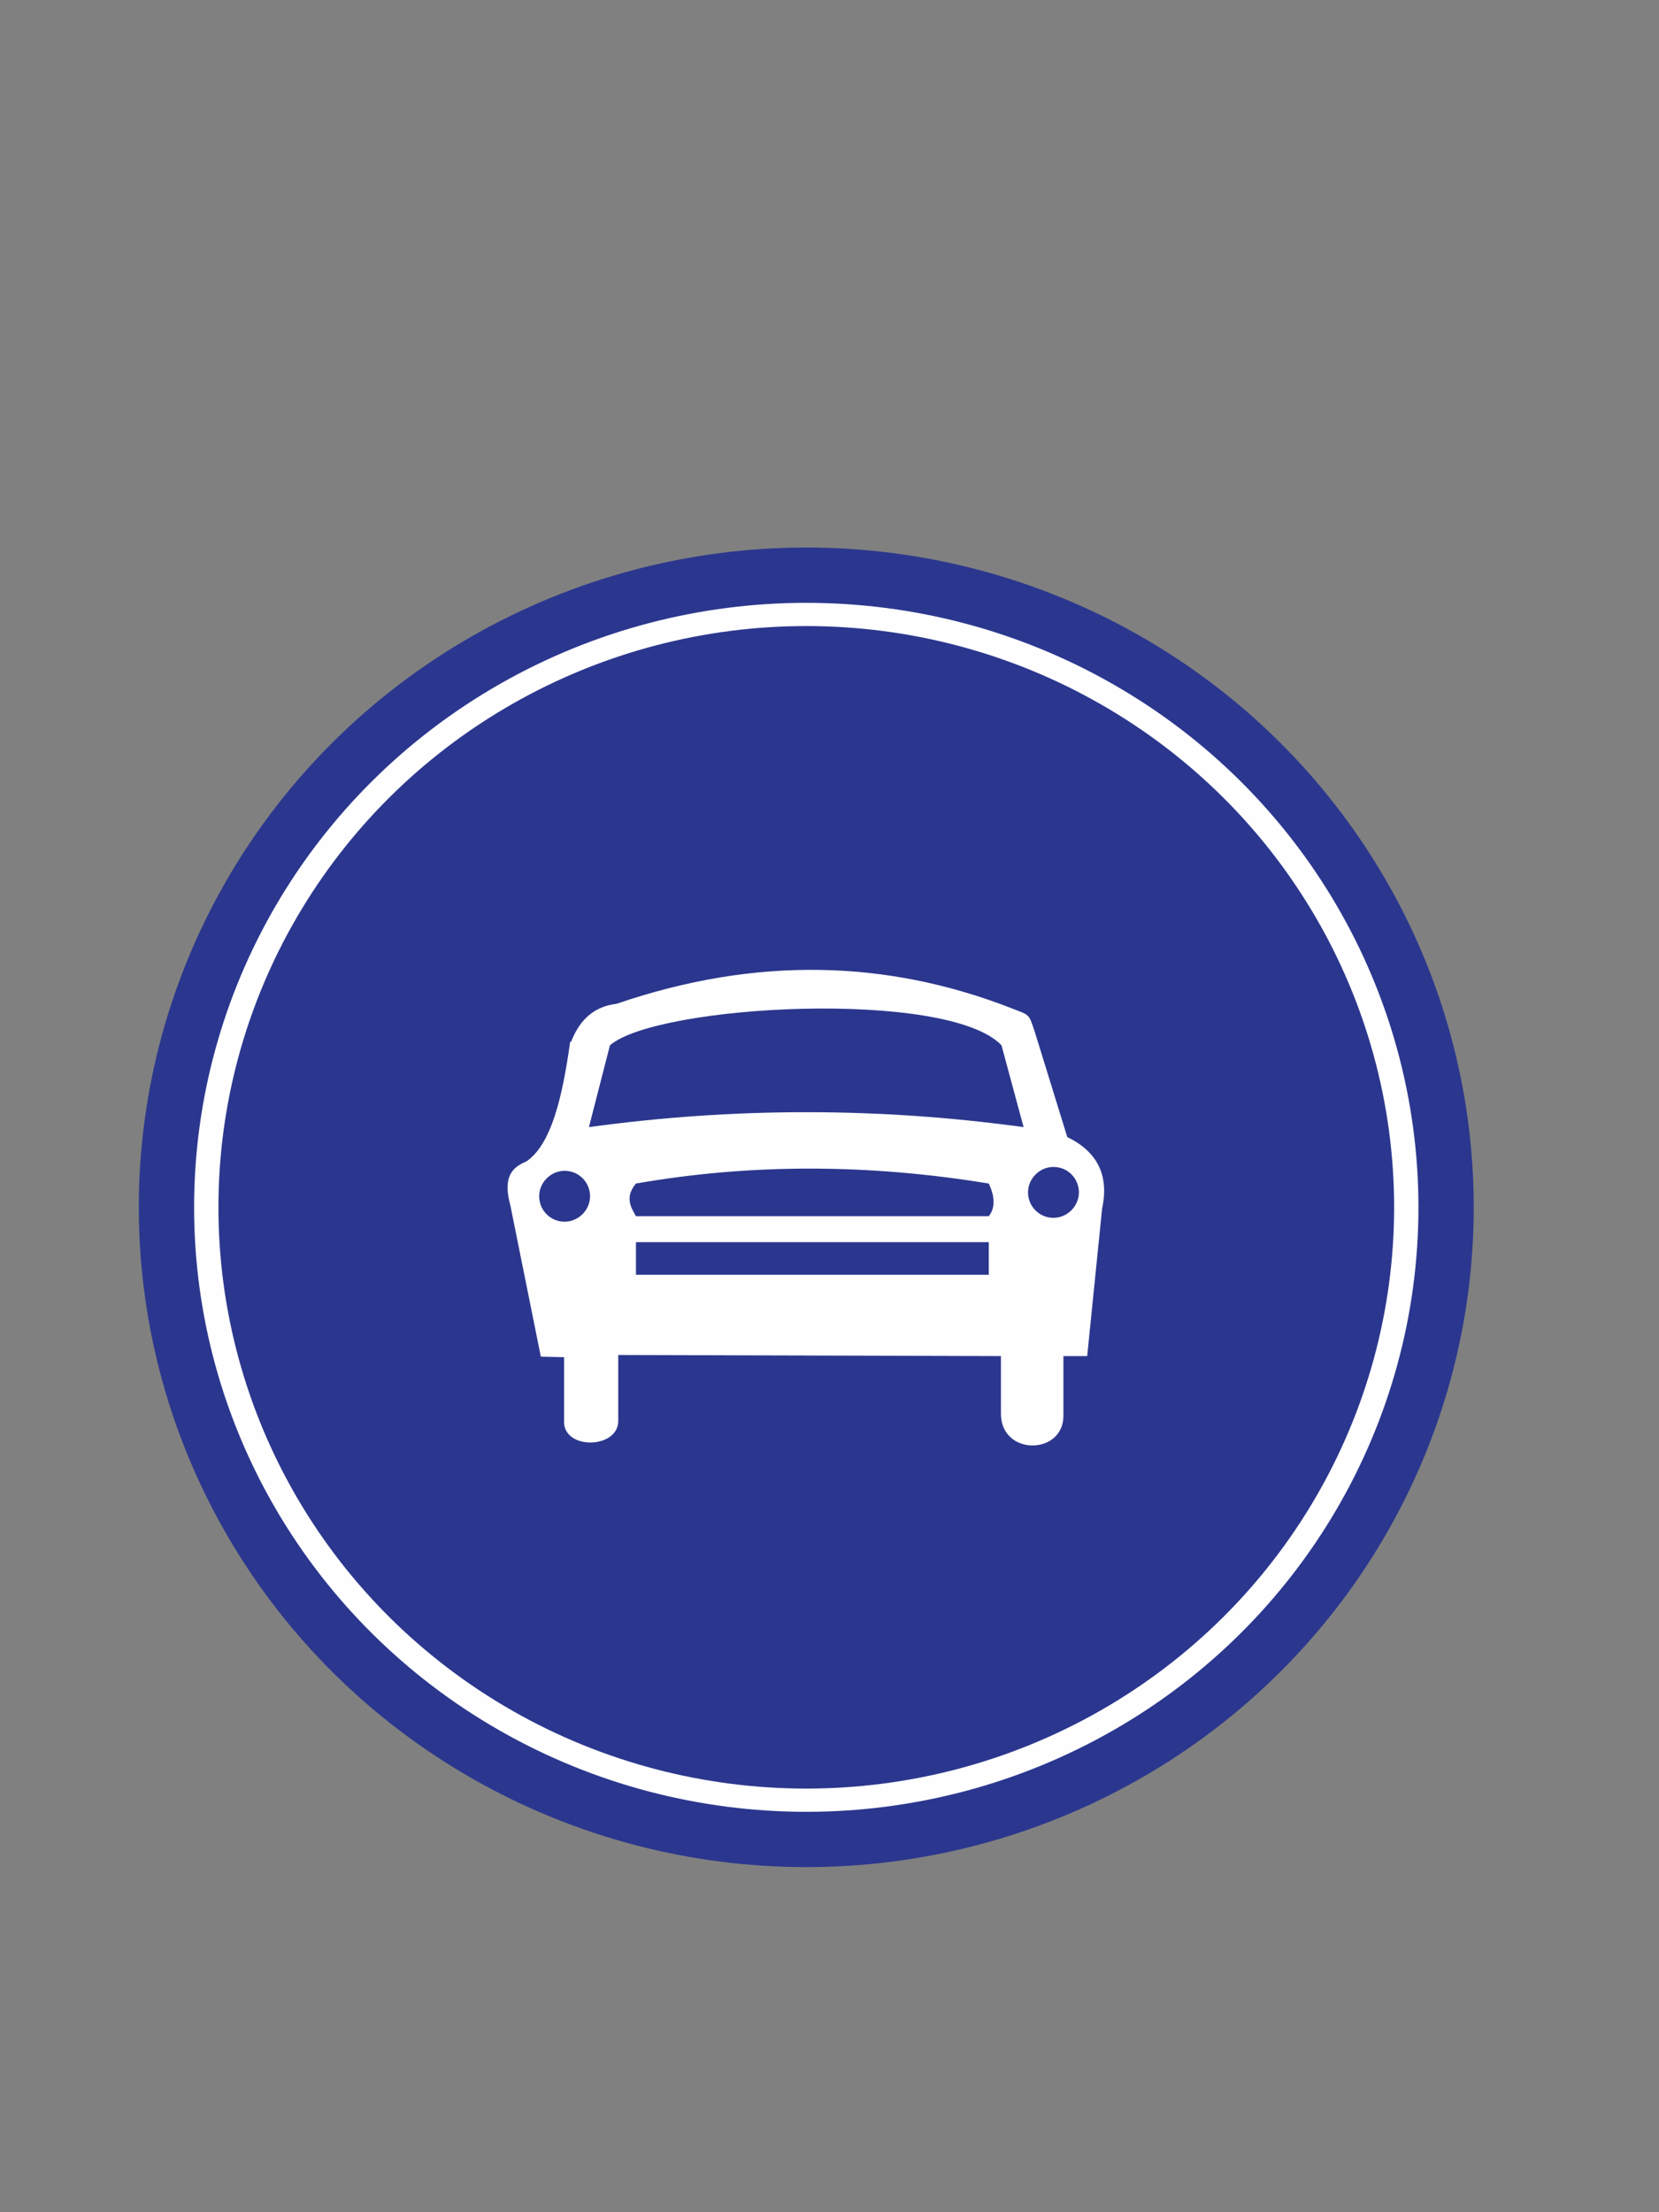 <?xml version="1.0" encoding="UTF-8"?>
<!DOCTYPE svg PUBLIC "-//W3C//DTD SVG 1.1//EN" "http://www.w3.org/Graphics/SVG/1.1/DTD/svg11.dtd">
<!-- Creator: CorelDRAW X5 -->
<svg xmlns="http://www.w3.org/2000/svg" xml:space="preserve" width="30mm" height="40mm" style="shape-rendering:geometricPrecision; text-rendering:geometricPrecision; image-rendering:optimizeQuality; fill-rule:evenodd; clip-rule:evenodd"
viewBox="0 0 3000 4000"
 xmlns:xlink="http://www.w3.org/1999/xlink">
 <rect x="0" y="0" width="3000" height="4000" fill="#808080" stroke="none"/>
 <defs>
  <style type="text/css">
   <![CDATA[
    .str0 {stroke:#2B378E;stroke-width:100}
    .fil0 {fill:#FEFEFE}
    .fil1 {fill:#2B378E}
   ]]>
  </style>
 </defs>
 <g id="图层_x0020_1">
  <ellipse class="fil0 str0" cx="1458" cy="2183" rx="1157" ry="1143"/>
  <ellipse class="fil1" cx="1458" cy="2183" rx="1063" ry="1051"/>
  <path class="fil0" d="M1905 2110c26,0 46,21 46,46 0,25 -21,46 -46,46 -26,0 -46,-21 -46,-46 0,-25 21,-46 46,-46zm-884 7c26,0 46,21 46,46 0,25 -21,46 -46,46 -26,0 -46,-21 -46,-46 0,-25 21,-46 46,-46zm129 129l638 0 0 59 -638 0 0 -59zm0 -106c206,-36 419,-36 638,0 13,27 10,47 0,59l-638 0c-10,-17 -20,-35 0,-59zm-117 -257c15,-38 40,-63 82,-68 254,-87 491,-79 714,8 33,13 31,9 42,42l59 191c54,26 76,69 63,129l-27 267 -43 0 0 108c0,71 -112,73 -113,-3l0 -105 -692 -2 0 120c-1,50 -99,52 -98,0l0 -116 -42 -1 -55 -273c-15,-54 5,-70 29,-80 45,-31 65,-116 79,-216zm70 7c86,-74 611,-102 708,0l40 148c-262,-36 -524,-36 -786,0l38 -148z"/>
 </g>
</svg>
